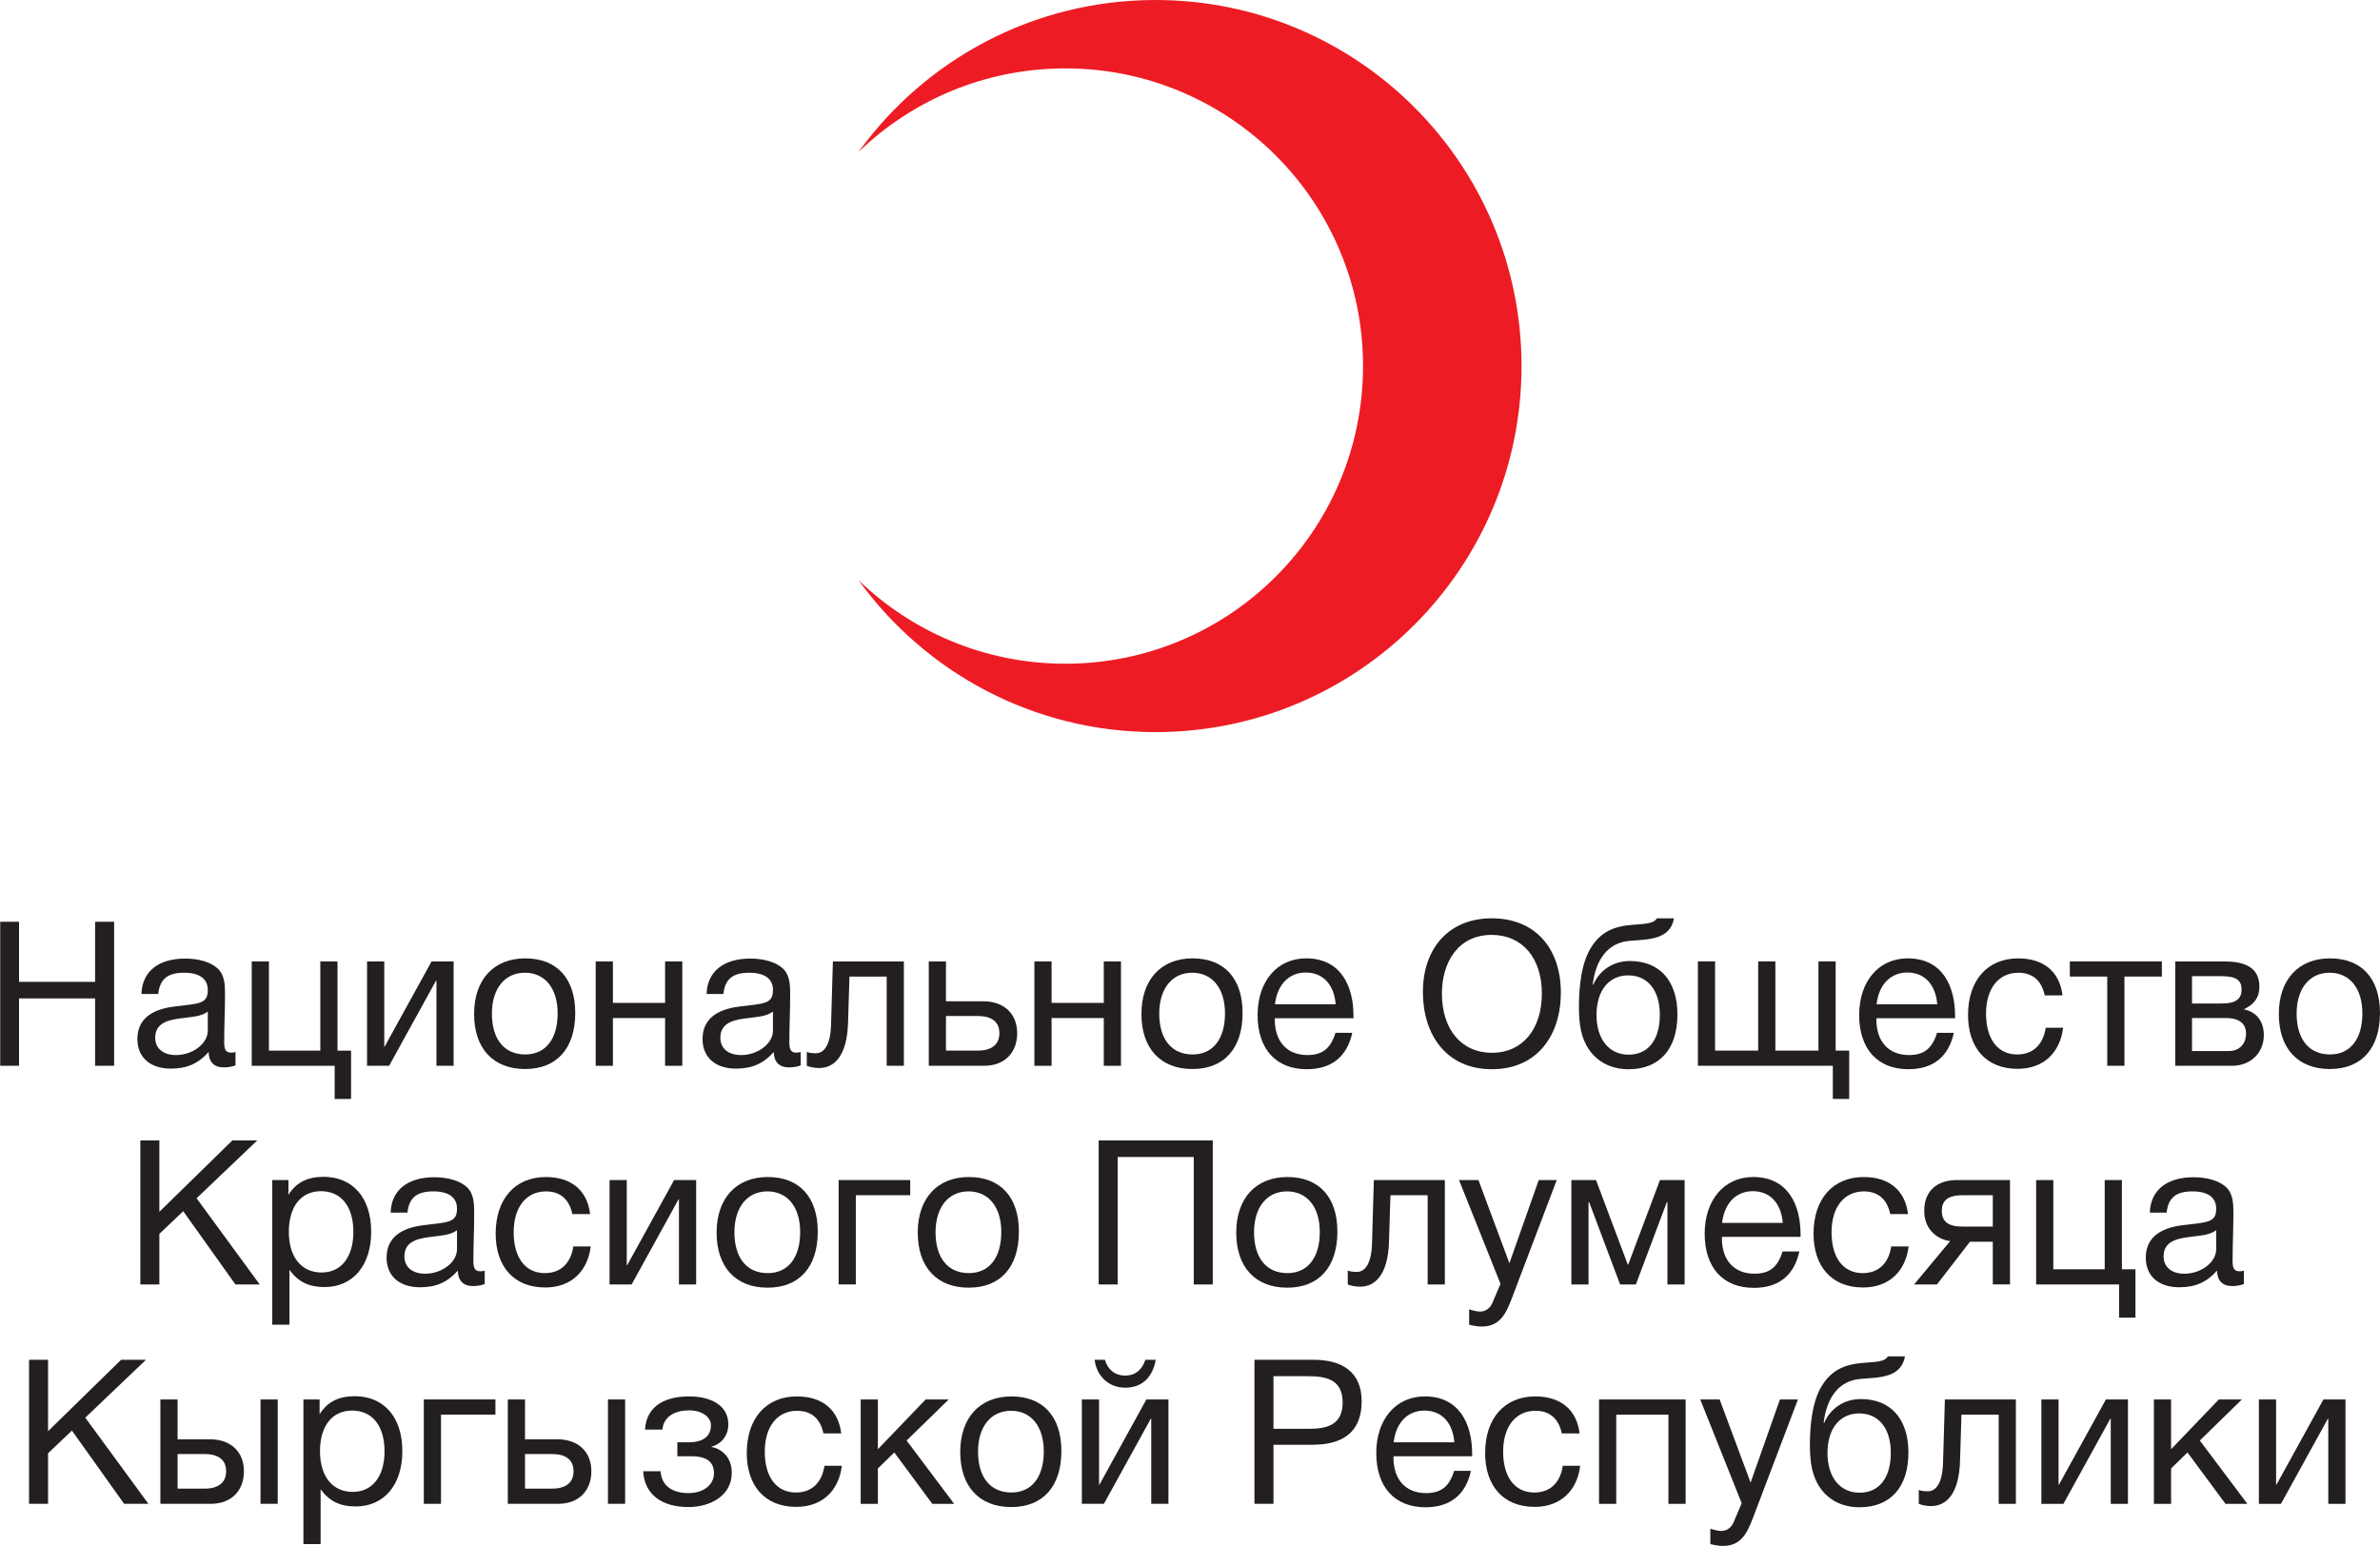 <?xml version="1.0" encoding="UTF-8" standalone="no"?>
<!-- Created with Inkscape (http://www.inkscape.org/) -->

<svg
   version="1.1"
   id="svg1"
   width="1062.887"
   height="690.419"
   viewBox="0 0 1062.887 690.419"
   sodipodi:docname="Kyrgyz logo (RU).svg"
   inkscape:version="1.3.2 (091e20e, 2023-11-25, custom)"
   xmlns:inkscape="http://www.inkscape.org/namespaces/inkscape"
   xmlns:sodipodi="http://sodipodi.sourceforge.net/DTD/sodipodi-0.dtd"
   xmlns="http://www.w3.org/2000/svg"
   xmlns:svg="http://www.w3.org/2000/svg">
  <defs
     id="defs1">
    <clipPath
       clipPathUnits="userSpaceOnUse"
       id="clipPath3">
      <path
         d="M 0.06,517.8 H 797.165 V 0 H 0.06 Z"
         transform="translate(-387.015,-517.814)"
         id="path3" />
    </clipPath>
    <clipPath
       clipPathUnits="userSpaceOnUse"
       id="clipPath5">
      <path
         d="M 0.06,517.8 H 797.165 V 0 H 0.06 Z"
         transform="translate(-38.224,-160.822)"
         id="path5" />
    </clipPath>
  </defs>
  <sodipodi:namedview
     id="namedview1"
     pagecolor="#ffffff"
     bordercolor="#666666"
     borderopacity="1.0"
     inkscape:showpageshadow="2"
     inkscape:pageopacity="0.0"
     inkscape:pagecheckerboard="0"
     inkscape:deskcolor="#d1d1d1"
     inkscape:export-bgcolor="#ffffffff"
     inkscape:zoom="0.87967981"
     inkscape:cx="531.44337"
     inkscape:cy="345.0119"
     inkscape:window-width="1920"
     inkscape:window-height="1017"
     inkscape:window-x="-8"
     inkscape:window-y="-8"
     inkscape:window-maximized="1"
     inkscape:current-layer="g1">
    <inkscape:page
       x="0"
       y="0"
       inkscape:label="1"
       id="page1"
       width="1062.887"
       height="690.419"
       margin="0"
       bleed="0"
       inkscape:export-filename="Kyrgyz logo (RU).png"
       inkscape:export-xdpi="300"
       inkscape:export-ydpi="300" />
  </sodipodi:namedview>
  <g
     id="g1"
     inkscape:groupmode="layer"
     inkscape:label="1">
    <g
       id="group-MC1">
      <path
         id="path2"
         d="m 0,0 c -40.965,0 -77.234,-20.089 -99.507,-50.948 17.945,17.353 42.381,28.034 69.315,28.034 55.079,0 99.729,-44.65 99.729,-99.728 0,-55.079 -44.65,-99.729 -99.729,-99.729 -26.934,0 -51.37,10.682 -69.315,28.035 22.273,-30.859 58.542,-50.948 99.507,-50.948 67.733,0 122.642,54.909 122.642,122.642 C 122.642,-54.909 67.733,0 0,0"
         style="fill:#ed1c24;fill-opacity:1;fill-rule:nonzero;stroke:none"
         transform="matrix(1.333,0,0,-1.333,516.02,0)"
         clip-path="url(#clipPath3)" />
      <path
         id="path4"
         d="M 0,0 H -6.371 V 22.569 H -31.854 V 0 h -6.37 v 48.255 h 6.37 V 28.126 H -6.371 V 48.255 H 0 L 0,0"
         style="fill:#231f20;fill-opacity:1;fill-rule:nonzero;stroke:none"
         transform="matrix(1.333,0,0,-1.333,50.965,475.989)"
         clip-path="url(#clipPath5)" />
      <path
         id="path6"
         d="m 0,0 c -4.202,-0.542 -9.895,-1.016 -9.895,-6.642 0,-3.591 2.643,-5.828 6.981,-5.828 5.422,0 10.64,3.727 10.64,8.201 v 6.37 C 5.557,0.474 2.575,0.339 0,0 Z m 17.011,-15.927 c -1.219,-0.474 -2.643,-0.677 -3.93,-0.677 -3.254,0 -5.016,1.829 -5.084,5.15 -3.456,-3.863 -7.252,-5.558 -12.674,-5.558 -6.912,0 -11.182,3.796 -11.182,9.896 0,6.235 4.134,9.895 12.403,10.912 8.336,1.016 11.182,0.813 11.182,5.557 0,3.728 -2.778,5.761 -7.929,5.761 -5.354,0 -8.133,-1.966 -8.675,-7.117 h -5.626 c 0.204,7.456 5.626,11.86 14.639,11.86 4.677,0 8.676,-1.219 10.98,-3.388 2.44,-2.372 2.372,-5.964 2.372,-9.082 0,-5.218 -0.271,-10.369 -0.271,-15.588 0,-2.575 0.61,-3.456 2.372,-3.456 0.542,0 0.813,0.067 1.423,0.203 v -4.473"
         style="fill:#231f20;fill-opacity:1;fill-rule:nonzero;stroke:none"
         transform="matrix(1.333,0,0,-1.333,82.504,454.573)" />
      <path
         id="path7"
         d="m 0,0 h -27.787 v 34.971 h 5.761 V 5.083 H -4.812 V 34.971 H 0.949 V 5.083 h 4.54 V -11.115 H 0 L 0,0"
         style="fill:#231f20;fill-opacity:1;fill-rule:nonzero;stroke:none"
         transform="matrix(1.333,0,0,-1.333,149.464,475.989)" />
      <path
         id="path8"
         d="M 0,0 V 34.971 H 5.761 V 6.438 H 5.896 L 21.62,34.971 h 7.387 V 0 H 23.246 V 28.533 H 23.111 L 7.388,0 H 0"
         style="fill:#231f20;fill-opacity:1;fill-rule:nonzero;stroke:none"
         transform="matrix(1.333,0,0,-1.333,163.923,475.989)" />
      <path
         id="path9"
         d="m 0,0 c 0,-8.607 4.134,-13.69 11.183,-13.69 6.777,0 10.843,5.151 10.843,13.758 0,8.337 -4.202,13.623 -10.979,13.623 C 4.27,13.691 0,8.337 0,0 Z m 27.922,0.204 c 0,-11.86 -6.167,-18.774 -16.807,-18.774 -10.708,0 -17.079,6.914 -17.079,18.435 0,11.521 6.574,18.637 17.147,18.637 10.572,0 16.739,-6.709 16.739,-18.298"
         style="fill:#231f20;fill-opacity:1;fill-rule:nonzero;stroke:none"
         transform="matrix(1.333,0,0,-1.333,219.68,452.676)" />
      <path
         id="path10"
         d="M 0,0 V 34.971 H 5.761 V 21.077 h 17.485 v 13.894 h 5.761 V 0 H 23.246 V 15.994 H 5.761 L 5.761,0 H 0"
         style="fill:#231f20;fill-opacity:1;fill-rule:nonzero;stroke:none"
         transform="matrix(1.333,0,0,-1.333,266.037,475.989)" />
      <path
         id="path11"
         d="m 0,0 c -4.202,-0.542 -9.895,-1.016 -9.895,-6.642 0,-3.591 2.643,-5.828 6.981,-5.828 5.422,0 10.64,3.727 10.64,8.201 v 6.37 C 5.557,0.474 2.575,0.339 0,0 Z m 17.011,-15.927 c -1.22,-0.474 -2.643,-0.677 -3.931,-0.677 -3.253,0 -5.015,1.829 -5.083,5.15 -3.457,-3.863 -7.252,-5.558 -12.674,-5.558 -6.912,0 -11.182,3.796 -11.182,9.896 0,6.235 4.134,9.895 12.403,10.912 8.335,1.016 11.182,0.813 11.182,5.557 0,3.728 -2.779,5.761 -7.929,5.761 -5.355,0 -8.133,-1.966 -8.675,-7.117 h -5.626 c 0.204,7.456 5.626,11.86 14.639,11.86 4.676,0 8.675,-1.219 10.98,-3.388 2.44,-2.372 2.372,-5.964 2.372,-9.082 0,-5.218 -0.272,-10.369 -0.272,-15.588 0,-2.575 0.611,-3.456 2.373,-3.456 0.542,0 0.813,0.067 1.423,0.203 v -4.473"
         style="fill:#231f20;fill-opacity:1;fill-rule:nonzero;stroke:none"
         transform="matrix(1.333,0,0,-1.333,334.897,454.573)" />
      <path
         id="path12"
         d="m 0,0 h -5.76 v 29.888 h -12.471 l -0.474,-15.452 c -0.339,-11.454 -4.812,-15.182 -9.692,-15.182 -1.694,0 -3.388,0.407 -4.134,0.746 v 4.676 c 0.746,-0.407 2.304,-0.474 3.05,-0.474 2.304,0 4.879,2.033 5.083,9.624 l 0.61,21.145 23.788,0 V 0"
         style="fill:#231f20;fill-opacity:1;fill-rule:nonzero;stroke:none"
         transform="matrix(1.333,0,0,-1.333,403.664,475.989)" />
      <path
         id="path13"
         d="m 0,0 v -11.59 h 10.64 c 4.744,0 7.252,2.1 7.252,5.828 C 17.892,-2.034 15.452,0 10.64,0 Z M 12.741,-16.673 H -5.761 V 18.298 H 0 V 4.946 h 12.47 c 6.845,0 11.386,-4.066 11.386,-10.708 0,-6.574 -4.269,-10.911 -11.115,-10.911"
         style="fill:#231f20;fill-opacity:1;fill-rule:nonzero;stroke:none"
         transform="matrix(1.333,0,0,-1.333,422.463,453.759)" />
      <path
         id="path14"
         d="M 0,0 V 34.971 H 5.76 V 21.077 h 17.486 v 13.894 h 5.761 V 0 H 23.246 V 15.994 H 5.76 L 5.76,0 H 0"
         style="fill:#231f20;fill-opacity:1;fill-rule:nonzero;stroke:none"
         transform="matrix(1.333,0,0,-1.333,461.953,475.989)" />
      <path
         id="path15"
         d="m 0,0 c 0,-8.607 4.134,-13.69 11.182,-13.69 6.777,0 10.844,5.151 10.844,13.758 0,8.337 -4.202,13.623 -10.979,13.623 C 4.27,13.691 0,8.337 0,0 Z m 27.922,0.204 c 0,-11.86 -6.167,-18.774 -16.808,-18.774 -10.708,0 -17.078,6.914 -17.078,18.435 0,11.521 6.573,18.637 17.146,18.637 10.573,0 16.74,-6.709 16.74,-18.298"
         style="fill:#231f20;fill-opacity:1;fill-rule:nonzero;stroke:none"
         transform="matrix(1.333,0,0,-1.333,517.709,452.676)" />
      <path
         id="path16"
         d="M 0,0 C -5.625,0 -9.556,-4.067 -10.301,-10.641 H 10.031 C 9.489,-4 5.761,0 0,0 Z m 0.339,-32.397 c -10.301,0 -16.469,6.778 -16.469,18.164 0,11.318 6.574,18.976 16.265,18.976 11.522,0 15.86,-9.149 15.86,-19.247 v -0.814 h -26.296 l -0.068,-0.406 c 0,-7.455 4.134,-11.928 10.911,-11.928 5.015,0 7.794,2.169 9.421,7.455 h 5.625 c -1.762,-8.065 -6.981,-12.2 -15.249,-12.2"
         style="fill:#231f20;fill-opacity:1;fill-rule:nonzero;stroke:none"
         transform="matrix(1.333,0,0,-1.333,583.133,434.331)" />
      <path
         id="path17"
         d="m 0,0 c 0,-12.064 6.575,-19.858 16.808,-19.858 10.098,0 16.672,7.862 16.672,19.858 0,11.928 -6.574,19.654 -16.808,19.654 C 5.286,19.654 0,10.302 0,0 Z m 39.851,0.338 c 0,-14.164 -7.794,-25.686 -23.111,-25.686 -15.452,0 -23.111,11.793 -23.111,25.822 0,15.046 9.014,24.738 23.043,24.738 14.978,0 23.179,-10.505 23.179,-24.874"
         style="fill:#231f20;fill-opacity:1;fill-rule:nonzero;stroke:none"
         transform="matrix(1.333,0,0,-1.333,643.949,443.729)" />
      <path
         id="path18"
         d="m 0,0 c 6.438,0 10.438,4.88 10.438,13.352 0,8.201 -4.068,13.215 -10.574,13.215 -6.506,0 -10.64,-5.082 -10.64,-13.283 C -10.776,5.422 -6.777,0 0,0 Z m 1.356,43.511 c 4.405,0.339 7.116,0.406 8.064,2.169 h 5.761 C 13.894,38.496 6.642,38.632 0.542,38.156 -7.116,37.614 -11.047,31.718 -12.064,23.45 h 0.204 c 1.965,4.609 6.438,7.93 12.266,7.93 9.828,0 15.928,-6.506 15.928,-17.892 0,-11.658 -6.032,-18.368 -16.402,-18.368 -8.201,0 -14.774,4.948 -16.198,14.572 -0.271,1.897 -0.406,4.066 -0.406,6.371 0,6.709 0.813,14.842 4.202,20.061 3.117,4.811 7.184,6.912 13.826,7.387"
         style="fill:#231f20;fill-opacity:1;fill-rule:nonzero;stroke:none"
         transform="matrix(1.333,0,0,-1.333,727.357,471.02)" />
      <path
         id="path19"
         d="M 0,0 H 5.761 V -29.888 H 20.196 V 0 h 5.761 V -29.888 H 40.393 V 0 h 5.761 v -29.888 h 4.541 v -16.198 h -5.49 v 11.115 H 0 V 0"
         style="fill:#231f20;fill-opacity:1;fill-rule:nonzero;stroke:none"
         transform="matrix(1.333,0,0,-1.333,758.263,429.361)" />
      <path
         id="path20"
         d="M 0,0 C -5.625,0 -9.557,-4.067 -10.302,-10.641 H 10.03 C 9.488,-4 5.761,0 0,0 Z m 0.339,-32.397 c -10.302,0 -16.469,6.778 -16.469,18.164 0,11.318 6.573,18.976 16.266,18.976 11.521,0 15.858,-9.149 15.858,-19.247 v -0.814 h -26.296 l -0.067,-0.406 c 0,-7.455 4.134,-11.928 10.911,-11.928 5.016,0 7.794,2.169 9.42,7.455 h 5.626 c -1.762,-8.065 -6.98,-12.2 -15.249,-12.2"
         style="fill:#231f20;fill-opacity:1;fill-rule:nonzero;stroke:none"
         transform="matrix(1.333,0,0,-1.333,851.792,434.331)" />
      <path
         id="path21"
         d="m 0,0 c -10.844,0 -16.604,7.388 -16.604,18.028 0,11.657 6.506,18.976 16.808,18.976 8.539,0 13.893,-4.472 14.842,-12.402 H 9.082 c -1.017,4.948 -4.067,7.591 -8.811,7.591 -6.642,0 -10.844,-5.286 -10.844,-13.691 0,-8.539 3.931,-13.69 10.438,-13.69 5.218,0 8.675,3.185 9.556,8.946 h 5.828 C 14.233,5.422 8.675,0 0,0"
         style="fill:#231f20;fill-opacity:1;fill-rule:nonzero;stroke:none"
         transform="matrix(1.333,0,0,-1.333,901.041,477.345)" />
      <path
         id="path22"
         d="M 0,0 V -29.888 H -5.761 V 0 H -18.299 V 5.083 H 12.538 V 0 H 0"
         style="fill:#231f20;fill-opacity:1;fill-rule:nonzero;stroke:none"
         transform="matrix(1.333,0,0,-1.333,948.755,436.139)" />
      <path
         id="path23"
         d="m 0,0 h 12.334 c 3.661,0 5.761,2.508 5.761,5.829 0,3.186 -2.033,5.218 -6.777,5.218 H 0 Z m 16.604,20.604 c 0,2.914 -1.559,4.472 -6.641,4.472 H 0 v -9.149 h 9.963 c 4.947,0 6.641,1.695 6.641,4.677 z m -22.23,9.42 h 16.199 c 6.099,0 11.995,-1.355 11.995,-8.472 0,-3.727 -1.897,-6.031 -5.15,-7.523 v -0.068 c 4.066,-0.813 6.642,-3.93 6.642,-8.607 0,-5.964 -4.406,-10.301 -10.641,-10.301 H -5.626 v 34.971"
         style="fill:#231f20;fill-opacity:1;fill-rule:nonzero;stroke:none"
         transform="matrix(1.333,0,0,-1.333,978.937,469.393)" />
      <path
         id="path24"
         d="m 0,0 c 0,-8.607 4.134,-13.69 11.182,-13.69 6.779,0 10.844,5.151 10.844,13.758 0,8.337 -4.201,13.623 -10.979,13.623 C 4.27,13.691 0,8.337 0,0 Z m 27.923,0.204 c 0,-11.86 -6.167,-18.774 -16.808,-18.774 -10.709,0 -17.079,6.914 -17.079,18.435 0,11.521 6.574,18.637 17.146,18.637 10.574,0 16.741,-6.709 16.741,-18.298"
         style="fill:#231f20;fill-opacity:1;fill-rule:nonzero;stroke:none"
         transform="matrix(1.333,0,0,-1.333,1025.656,452.676)" />
      <path
         id="path25"
         d="m 0,0 21.145,-28.871 h -8.132 l -17.486,24.534 -7.997,-7.591 v -16.943 h -6.371 v 48.255 h 6.371 V -4.54 l 24.466,23.924 h 8.336 L 0,0"
         style="fill:#231f20;fill-opacity:1;fill-rule:nonzero;stroke:none"
         transform="matrix(1.333,0,0,-1.333,87.791,535.148)" />
      <path
         id="path26"
         d="m 0,0 c 0,-8.472 4.202,-13.623 10.98,-13.623 6.573,0 10.64,5.219 10.64,13.623 0,8.472 -4.067,13.623 -10.844,13.623 C 4.067,13.623 0,8.472 0,0 Z m -0.135,12.403 c 2.71,4.337 6.642,6.032 11.792,6.032 9.76,0 15.927,-7.049 15.927,-18.367 0,-11.318 -6.099,-18.57 -15.656,-18.57 -5.15,0 -8.743,1.694 -11.725,5.761 v -18.367 h -5.76 V 17.35 h 5.422 v -4.947"
         style="fill:#231f20;fill-opacity:1;fill-rule:nonzero;stroke:none"
         transform="matrix(1.333,0,0,-1.333,128.997,550.148)" />
      <path
         id="path27"
         d="m 0,0 c -4.202,-0.543 -9.895,-1.017 -9.895,-6.643 0,-3.591 2.644,-5.828 6.981,-5.828 5.422,0 10.641,3.728 10.641,8.201 V 2.1 C 5.558,0.474 2.576,0.338 0,0 Z m 17.011,-15.928 c -1.219,-0.474 -2.643,-0.677 -3.93,-0.677 -3.253,0 -5.016,1.83 -5.083,5.151 -3.457,-3.864 -7.252,-5.558 -12.674,-5.558 -6.913,0 -11.183,3.795 -11.183,9.895 0,6.235 4.134,9.896 12.403,10.912 8.336,1.016 11.183,0.813 11.183,5.557 0,3.728 -2.779,5.761 -7.93,5.761 -5.354,0 -8.133,-1.966 -8.675,-7.116 h -5.625 c 0.203,7.455 5.625,11.86 14.639,11.86 4.676,0 8.675,-1.22 10.979,-3.389 2.44,-2.371 2.372,-5.964 2.372,-9.082 0,-5.218 -0.271,-10.368 -0.271,-15.587 0,-2.575 0.61,-3.456 2.372,-3.456 0.542,0 0.814,0.067 1.423,0.203 v -4.474"
         style="fill:#231f20;fill-opacity:1;fill-rule:nonzero;stroke:none"
         transform="matrix(1.333,0,0,-1.333,193.789,552.225)" />
      <path
         id="path28"
         d="m 0,0 c -10.843,0 -16.604,7.387 -16.604,18.027 0,11.657 6.506,18.977 16.807,18.977 8.54,0 13.894,-4.473 14.843,-12.403 H 9.082 c -1.017,4.948 -4.067,7.591 -8.811,7.591 -6.642,0 -10.843,-5.286 -10.843,-13.691 0,-8.539 3.93,-13.69 10.436,-13.69 5.219,0 8.675,3.186 9.557,8.947 h 5.828 C 14.232,5.422 8.675,0 0,0"
         style="fill:#231f20;fill-opacity:1;fill-rule:nonzero;stroke:none"
         transform="matrix(1.333,0,0,-1.333,243.491,574.997)" />
      <path
         id="path29"
         d="M 0,0 V 34.971 H 5.761 V 6.438 H 5.896 L 21.62,34.971 h 7.387 V 0 H 23.246 V 28.533 H 23.111 L 7.388,0 H 0"
         style="fill:#231f20;fill-opacity:1;fill-rule:nonzero;stroke:none"
         transform="matrix(1.333,0,0,-1.333,272.227,573.643)" />
      <path
         id="path30"
         d="m 0,0 c 0,-8.607 4.134,-13.69 11.182,-13.69 6.778,0 10.844,5.151 10.844,13.758 0,8.337 -4.202,13.623 -10.979,13.623 C 4.269,13.691 0,8.337 0,0 Z m 27.922,0.204 c 0,-11.86 -6.167,-18.773 -16.808,-18.773 -10.707,0 -17.079,6.913 -17.079,18.434 0,11.521 6.575,18.638 17.147,18.638 10.573,0 16.74,-6.71 16.74,-18.299"
         style="fill:#231f20;fill-opacity:1;fill-rule:nonzero;stroke:none"
         transform="matrix(1.333,0,0,-1.333,327.984,550.329)" />
      <path
         id="path31"
         d="M 0,0 V -29.888 H -5.761 V 5.083 H 18.231 V 0 H 0"
         style="fill:#231f20;fill-opacity:1;fill-rule:nonzero;stroke:none"
         transform="matrix(1.333,0,0,-1.333,382.203,533.792)" />
      <path
         id="path32"
         d="m 0,0 c 0,-8.607 4.134,-13.69 11.182,-13.69 6.778,0 10.844,5.151 10.844,13.758 0,8.337 -4.202,13.623 -10.979,13.623 C 4.27,13.691 0,8.337 0,0 Z m 27.923,0.204 c 0,-11.86 -6.168,-18.773 -16.808,-18.773 -10.709,0 -17.079,6.913 -17.079,18.434 0,11.521 6.574,18.638 17.146,18.638 10.573,0 16.741,-6.71 16.741,-18.299"
         style="fill:#231f20;fill-opacity:1;fill-rule:nonzero;stroke:none"
         transform="matrix(1.333,0,0,-1.333,417.808,550.329)" />
      <path
         id="path33"
         d="M 0,0 H -6.37 V 42.698 H -31.853 V 0 h -6.371 V 48.255 H 0 V 0"
         style="fill:#231f20;fill-opacity:1;fill-rule:nonzero;stroke:none"
         transform="matrix(1.333,0,0,-1.333,541.608,573.643)" />
      <path
         id="path34"
         d="m 0,0 c 0,-8.607 4.134,-13.69 11.183,-13.69 6.777,0 10.844,5.151 10.844,13.758 0,8.337 -4.203,13.623 -10.979,13.623 C 4.27,13.691 0,8.337 0,0 Z m 27.923,0.204 c 0,-11.86 -6.167,-18.773 -16.808,-18.773 -10.708,0 -17.079,6.913 -17.079,18.434 0,11.521 6.574,18.638 17.147,18.638 10.573,0 16.74,-6.71 16.74,-18.299"
         style="fill:#231f20;fill-opacity:1;fill-rule:nonzero;stroke:none"
         transform="matrix(1.333,0,0,-1.333,560.043,550.329)" />
      <path
         id="path35"
         d="m 0,0 h -5.761 v 29.888 h -12.47 l -0.475,-15.452 c -0.338,-11.454 -4.812,-15.181 -9.692,-15.181 -1.694,0 -3.388,0.406 -4.133,0.745 v 4.677 c 0.745,-0.407 2.304,-0.475 3.049,-0.475 2.305,0 4.88,2.033 5.084,9.624 l 0.609,21.145 H 0 V 0"
         style="fill:#231f20;fill-opacity:1;fill-rule:nonzero;stroke:none"
         transform="matrix(1.333,0,0,-1.333,645.259,573.643)" />
      <path
         id="path36"
         d="m 0,0 c -1.899,-4.947 -3.863,-9.624 -10.099,-9.624 -1.491,0 -2.846,0.271 -4.27,0.61 v 5.151 c 1.831,-0.542 2.711,-0.746 3.728,-0.746 1.898,0 3.389,1.288 4.067,2.915 l 2.711,6.37 -13.894,34.768 h 6.506 L -0.881,11.59 8.945,39.444 h 6.032 L 0,0"
         style="fill:#231f20;fill-opacity:1;fill-rule:nonzero;stroke:none"
         transform="matrix(1.333,0,0,-1.333,675.261,579.607)" />
      <path
         id="path37"
         d="M 0,0 V 27.584 H -0.203 L -10.572,0 h -5.286 l -10.37,27.584 h -0.203 V 0 h -5.761 v 34.971 h 8.269 l 10.641,-28.33 h 0.135 l 10.64,28.33 H 5.761 L 5.761,0 H 0"
         style="fill:#231f20;fill-opacity:1;fill-rule:nonzero;stroke:none"
         transform="matrix(1.333,0,0,-1.333,744.661,573.643)" />
      <path
         id="path38"
         d="M 0,0 C -5.625,0 -9.556,-4.066 -10.301,-10.641 H 10.031 C 9.488,-3.999 5.761,0 0,0 Z m 0.339,-32.396 c -10.301,0 -16.469,6.777 -16.469,18.163 0,11.318 6.574,18.977 16.266,18.977 11.521,0 15.859,-9.15 15.859,-19.248 v -0.813 h -26.296 l -0.068,-0.407 c 0,-7.455 4.134,-11.928 10.911,-11.928 5.016,0 7.794,2.169 9.421,7.455 h 5.626 C 13.826,-28.262 8.608,-32.396 0.339,-32.396"
         style="fill:#231f20;fill-opacity:1;fill-rule:nonzero;stroke:none"
         transform="matrix(1.333,0,0,-1.333,782.797,531.984)" />
      <path
         id="path39"
         d="m 0,0 c -10.844,0 -16.605,7.387 -16.605,18.027 0,11.657 6.507,18.977 16.808,18.977 8.54,0 13.894,-4.473 14.843,-12.403 H 9.082 c -1.016,4.948 -4.066,7.591 -8.811,7.591 -6.641,0 -10.844,-5.286 -10.844,-13.691 0,-8.539 3.932,-13.69 10.438,-13.69 5.218,0 8.675,3.186 9.555,8.947 h 5.83 C 14.233,5.422 8.675,0 0,0"
         style="fill:#231f20;fill-opacity:1;fill-rule:nonzero;stroke:none"
         transform="matrix(1.333,0,0,-1.333,832.045,574.997)" />
      <path
         id="path40"
         d="m 0,0 c -4.745,0 -6.914,-1.694 -6.914,-5.218 0,-3.593 2.102,-5.286 6.914,-5.286 H 10.165 V 0 Z m 10.165,-29.888 v 14.3 H 2.507 l -11.047,-14.3 h -7.658 l 12.063,14.504 c -4.947,0.745 -8.675,4.405 -8.675,10.166 0,6.574 4.203,10.301 10.979,10.301 h 17.757 v -34.971 h -5.761"
         style="fill:#231f20;fill-opacity:1;fill-rule:nonzero;stroke:none"
         transform="matrix(1.333,0,0,-1.333,876.416,533.792)" />
      <path
         id="path41"
         d="m 0,0 h -27.788 v 34.971 h 5.761 V 5.083 H -4.813 V 34.971 H 0.948 V 5.083 H 5.489 V -11.115 H 0 L 0,0"
         style="fill:#231f20;fill-opacity:1;fill-rule:nonzero;stroke:none"
         transform="matrix(1.333,0,0,-1.333,946.359,573.643)" />
      <path
         id="path42"
         d="m 0,0 c -4.202,-0.543 -9.895,-1.017 -9.895,-6.643 0,-3.591 2.643,-5.828 6.981,-5.828 5.422,0 10.641,3.728 10.641,8.201 V 2.1 C 5.558,0.474 2.576,0.338 0,0 Z m 17.012,-15.928 c -1.221,-0.474 -2.643,-0.677 -3.932,-0.677 -3.253,0 -5.014,1.83 -5.082,5.151 -3.457,-3.864 -7.252,-5.558 -12.674,-5.558 -6.913,0 -11.183,3.795 -11.183,9.895 0,6.235 4.135,9.896 12.403,10.912 8.336,1.016 11.183,0.813 11.183,5.557 0,3.728 -2.779,5.761 -7.93,5.761 -5.354,0 -8.133,-1.966 -8.675,-7.116 h -5.625 c 0.203,7.455 5.625,11.86 14.639,11.86 4.676,0 8.675,-1.22 10.98,-3.389 2.439,-2.371 2.372,-5.964 2.372,-9.082 0,-5.218 -0.272,-10.368 -0.272,-15.587 0,-2.575 0.611,-3.456 2.372,-3.456 0.542,0 0.814,0.067 1.424,0.203 v -4.474"
         style="fill:#231f20;fill-opacity:1;fill-rule:nonzero;stroke:none"
         transform="matrix(1.333,0,0,-1.333,979.432,552.225)" />
      <path
         id="path43"
         d="m 0,0 21.145,-28.871 h -8.132 l -17.486,24.534 -7.997,-7.591 v -16.943 h -6.371 v 48.255 h 6.371 V -4.54 l 24.466,23.924 h 8.336 L 0,0"
         style="fill:#231f20;fill-opacity:1;fill-rule:nonzero;stroke:none"
         transform="matrix(1.333,0,0,-1.333,38.087,633.128)" />
      <path
         id="path44"
         d="M -5.761,0 H 0 V -34.971 H -5.761 Z M 0,0 Z m -33.548,-18.298 v -11.59 h 9.013 c 4.745,0 7.252,2.101 7.252,5.829 0,3.727 -2.439,5.761 -7.252,5.761 z m 11.115,-16.673 H -39.309 V 0 h 5.761 v -13.351 h 10.844 c 6.844,0 11.386,-4.067 11.386,-10.708 0,-6.574 -4.27,-10.912 -11.115,-10.912"
         style="fill:#231f20;fill-opacity:1;fill-rule:nonzero;stroke:none"
         transform="matrix(1.333,0,0,-1.333,124.024,624.995)" />
      <path
         id="path45"
         d="m 0,0 c 0,-8.472 4.202,-13.622 10.979,-13.622 6.574,0 10.641,5.218 10.641,13.622 0,8.472 -4.067,13.623 -10.844,13.623 C 4.066,13.623 0,8.472 0,0 Z m -0.136,12.403 c 2.711,4.337 6.642,6.032 11.793,6.032 9.759,0 15.927,-7.049 15.927,-18.367 0,-11.318 -6.1,-18.57 -15.656,-18.57 -5.151,0 -8.743,1.694 -11.725,5.761 V -31.108 H -5.558 V 17.35 h 5.422 v -4.947"
         style="fill:#231f20;fill-opacity:1;fill-rule:nonzero;stroke:none"
         transform="matrix(1.333,0,0,-1.333,142.912,648.128)" />
      <path
         id="path46"
         d="M 0,0 V -29.889 H -5.76 V 5.082 H 18.232 V 0 H 0"
         style="fill:#231f20;fill-opacity:1;fill-rule:nonzero;stroke:none"
         transform="matrix(1.333,0,0,-1.333,196.949,631.771)" />
      <path
         id="path47"
         d="M -5.761,0 H 0 V -34.971 H -5.761 Z M 0,0 Z m -33.548,-18.298 v -11.59 h 9.014 c 4.744,0 7.252,2.101 7.252,5.829 0,3.727 -2.44,5.761 -7.252,5.761 z m 11.115,-16.673 H -39.309 V 0 h 5.761 v -13.351 h 10.844 c 6.845,0 11.386,-4.067 11.386,-10.708 0,-6.574 -4.27,-10.912 -11.115,-10.912"
         style="fill:#231f20;fill-opacity:1;fill-rule:nonzero;stroke:none"
         transform="matrix(1.333,0,0,-1.333,279.183,624.995)" />
      <path
         id="path48"
         d="m 0,0 c 7.185,0 13.149,-2.914 13.149,-9.421 0,-3.998 -2.779,-6.777 -5.626,-7.387 v -0.135 c 3.254,-0.61 6.778,-3.253 6.778,-8.675 0,-7.591 -7.116,-11.454 -14.504,-11.454 -9.149,0 -14.774,4.405 -15.181,11.996 h 5.829 c 0.338,-5.016 4.133,-7.32 9.284,-7.32 5.49,0 8.608,3.049 8.608,6.642 0,3.524 -2.101,5.693 -7.455,5.693 H -3.93 v 4.676 h 3.863 c 4.066,0 7.387,1.559 7.387,5.693 0,2.575 -2.643,5.016 -7.387,5.016 -4.134,0 -8.404,-1.695 -8.879,-6.439 h -5.828 C -14.232,-2.507 -7.048,0 0,0"
         style="fill:#231f20;fill-opacity:1;fill-rule:nonzero;stroke:none"
         transform="matrix(1.333,0,0,-1.333,307.739,623.639)" />
      <path
         id="path49"
         d="m 0,0 c -10.844,0 -16.605,7.387 -16.605,18.027 0,11.657 6.506,18.977 16.808,18.977 8.539,0 13.894,-4.473 14.842,-12.403 H 9.081 c -1.016,4.948 -4.066,7.591 -8.81,7.591 -6.642,0 -10.844,-5.286 -10.844,-13.691 0,-8.539 3.931,-13.69 10.437,-13.69 5.219,0 8.675,3.186 9.556,8.947 h 5.829 C 14.232,5.422 8.675,0 0,0"
         style="fill:#231f20;fill-opacity:1;fill-rule:nonzero;stroke:none"
         transform="matrix(1.333,0,0,-1.333,355.635,672.977)" />
      <path
         id="path50"
         d="m 0,0 -12.742,17.215 -5.49,-5.355 V 0 h -5.76 v 34.971 h 5.76 V 18.299 L -2.237,34.971 H 5.49 L -8.607,21.214 7.319,0 H 0"
         style="fill:#231f20;fill-opacity:1;fill-rule:nonzero;stroke:none"
         transform="matrix(1.333,0,0,-1.333,416.36,671.623)" />
      <path
         id="path51"
         d="m 0,0 c 0,-8.607 4.135,-13.69 11.183,-13.69 6.777,0 10.844,5.151 10.844,13.758 0,8.337 -4.202,13.623 -10.98,13.623 C 4.27,13.691 0,8.337 0,0 Z m 27.923,0.204 c 0,-11.86 -6.167,-18.773 -16.808,-18.773 -10.708,0 -17.079,6.913 -17.079,18.434 0,11.521 6.574,18.638 17.147,18.638 10.573,0 16.74,-6.71 16.74,-18.299"
         style="fill:#231f20;fill-opacity:1;fill-rule:nonzero;stroke:none"
         transform="matrix(1.333,0,0,-1.333,436.783,648.309)" />
      <path
         id="path52"
         d="m 0,0 c -5.625,0 -9.624,3.93 -10.301,9.352 h 3.456 c 0.949,-3.253 3.321,-5.287 6.777,-5.287 3.525,0 5.693,2.034 6.778,5.287 h 3.456 C 9.285,3.93 5.896,0 0,0 Z m -14.571,-38.903 v 34.971 h 5.76 v -28.533 h 0.136 L 7.049,-3.932 h 7.387 V -38.903 H 8.675 V -10.37 H 8.539 L -7.184,-38.903 h -7.387"
         style="fill:#231f20;fill-opacity:1;fill-rule:nonzero;stroke:none"
         transform="matrix(1.333,0,0,-1.333,502.569,619.752)" />
      <path
         id="path53"
         d="m 0,0 h 12.267 c 6.168,0 10.912,1.695 10.912,8.811 0,7.726 -5.49,8.81 -11.793,8.81 L 0,17.621 Z m 13.487,23.111 c 9.217,0 16.063,-3.863 16.063,-13.894 0,-10.912 -7.049,-14.571 -16.469,-14.571 H 0 v -19.79 h -6.37 v 48.255 h 19.857"
         style="fill:#231f20;fill-opacity:1;fill-rule:nonzero;stroke:none"
         transform="matrix(1.333,0,0,-1.333,568.717,638.097)" />
      <path
         id="path54"
         d="M 0,0 C -5.625,0 -9.557,-4.066 -10.302,-10.641 H 10.03 C 9.488,-3.999 5.761,0 0,0 Z m 0.339,-32.396 c -10.302,0 -16.469,6.777 -16.469,18.163 0,11.318 6.573,18.977 16.266,18.977 11.521,0 15.858,-9.149 15.858,-19.248 v -0.813 h -26.296 l -0.067,-0.406 c 0,-7.456 4.134,-11.929 10.911,-11.929 5.016,0 7.794,2.169 9.42,7.455 h 5.626 C 13.826,-28.262 8.608,-32.396 0.339,-32.396"
         style="fill:#231f20;fill-opacity:1;fill-rule:nonzero;stroke:none"
         transform="matrix(1.333,0,0,-1.333,636.132,629.964)" />
      <path
         id="path55"
         d="m 0,0 c -10.844,0 -16.605,7.387 -16.605,18.027 0,11.657 6.506,18.977 16.808,18.977 8.54,0 13.894,-4.473 14.843,-12.403 H 9.082 c -1.016,4.948 -4.066,7.591 -8.811,7.591 -6.641,0 -10.844,-5.286 -10.844,-13.691 0,-8.539 3.931,-13.69 10.438,-13.69 5.218,0 8.675,3.186 9.555,8.947 h 5.829 C 14.233,5.422 8.675,0 0,0"
         style="fill:#231f20;fill-opacity:1;fill-rule:nonzero;stroke:none"
         transform="matrix(1.333,0,0,-1.333,685.38,672.977)" />
      <path
         id="path56"
         d="M 0,0 V 34.971 H 29.008 V 0 H 23.246 V 29.889 H 5.761 L 5.761,0 H 0"
         style="fill:#231f20;fill-opacity:1;fill-rule:nonzero;stroke:none"
         transform="matrix(1.333,0,0,-1.333,714.116,671.623)" />
      <path
         id="path57"
         d="m 0,0 c -1.898,-4.948 -3.863,-9.625 -10.098,-9.625 -1.492,0 -2.847,0.271 -4.271,0.61 v 5.151 c 1.831,-0.542 2.711,-0.746 3.729,-0.746 1.897,0 3.388,1.288 4.066,2.915 l 2.711,6.37 -13.894,34.768 h 6.506 l 10.37,-27.854 9.827,27.854 h 6.032 L 0,0"
         style="fill:#231f20;fill-opacity:1;fill-rule:nonzero;stroke:none"
         transform="matrix(1.333,0,0,-1.333,782.976,677.585)" />
      <path
         id="path58"
         d="m 0,0 c 6.438,0 10.436,4.88 10.436,13.352 0,8.201 -4.065,13.216 -10.571,13.216 -6.507,0 -10.641,-5.083 -10.641,-13.284 C -10.776,5.422 -6.778,0 0,0 Z m 1.355,43.512 c 4.406,0.339 7.117,0.406 8.065,2.168 h 5.761 C 13.894,38.496 6.641,38.632 0.542,38.157 -7.117,37.615 -11.047,31.719 -12.064,23.451 h 0.204 c 1.965,4.608 6.438,7.929 12.267,7.929 9.826,0 15.927,-6.506 15.927,-17.892 0,-11.658 -6.033,-18.367 -16.402,-18.367 -8.2,0 -14.774,4.947 -16.198,14.572 -0.271,1.897 -0.407,4.065 -0.407,6.37 0,6.709 0.814,14.842 4.202,20.061 3.118,4.812 7.184,6.913 13.826,7.388"
         style="fill:#231f20;fill-opacity:1;fill-rule:nonzero;stroke:none"
         transform="matrix(1.333,0,0,-1.333,830.509,666.653)" />
      <path
         id="path59"
         d="m 0,0 h -5.76 v 29.889 h -12.47 l -0.475,-15.453 c -0.339,-11.454 -4.812,-15.181 -9.692,-15.181 -1.694,0 -3.388,0.406 -4.134,0.745 v 4.677 c 0.746,-0.407 2.305,-0.474 3.05,-0.474 2.305,0 4.88,2.032 5.083,9.623 l 0.61,21.145 23.788,0 V 0"
         style="fill:#231f20;fill-opacity:1;fill-rule:nonzero;stroke:none"
         transform="matrix(1.333,0,0,-1.333,900.271,671.623)" />
      <path
         id="path60"
         d="M 0,0 V 34.971 H 5.761 V 6.438 H 5.896 L 21.62,34.971 h 7.387 V 0 H 23.246 V 28.533 H 23.111 L 7.388,0 H 0"
         style="fill:#231f20;fill-opacity:1;fill-rule:nonzero;stroke:none"
         transform="matrix(1.333,0,0,-1.333,911.659,671.623)" />
      <path
         id="path61"
         d="M 0,0 -12.742,17.215 -18.231,11.86 V 0 h -5.761 v 34.971 h 5.761 V 18.299 L -2.236,34.971 H 5.49 L -8.607,21.214 7.319,0 H 0"
         style="fill:#231f20;fill-opacity:1;fill-rule:nonzero;stroke:none"
         transform="matrix(1.333,0,0,-1.333,993.892,671.623)" />
      <path
         id="path62"
         d="M 0,0 V 34.971 H 5.761 V 6.438 H 5.896 L 21.62,34.971 h 7.387 V 0 H 23.246 V 28.533 H 23.111 L 7.388,0 H 0"
         style="fill:#231f20;fill-opacity:1;fill-rule:nonzero;stroke:none"
         transform="matrix(1.333,0,0,-1.333,1008.804,671.623)" />
    </g>
  </g>
</svg>

